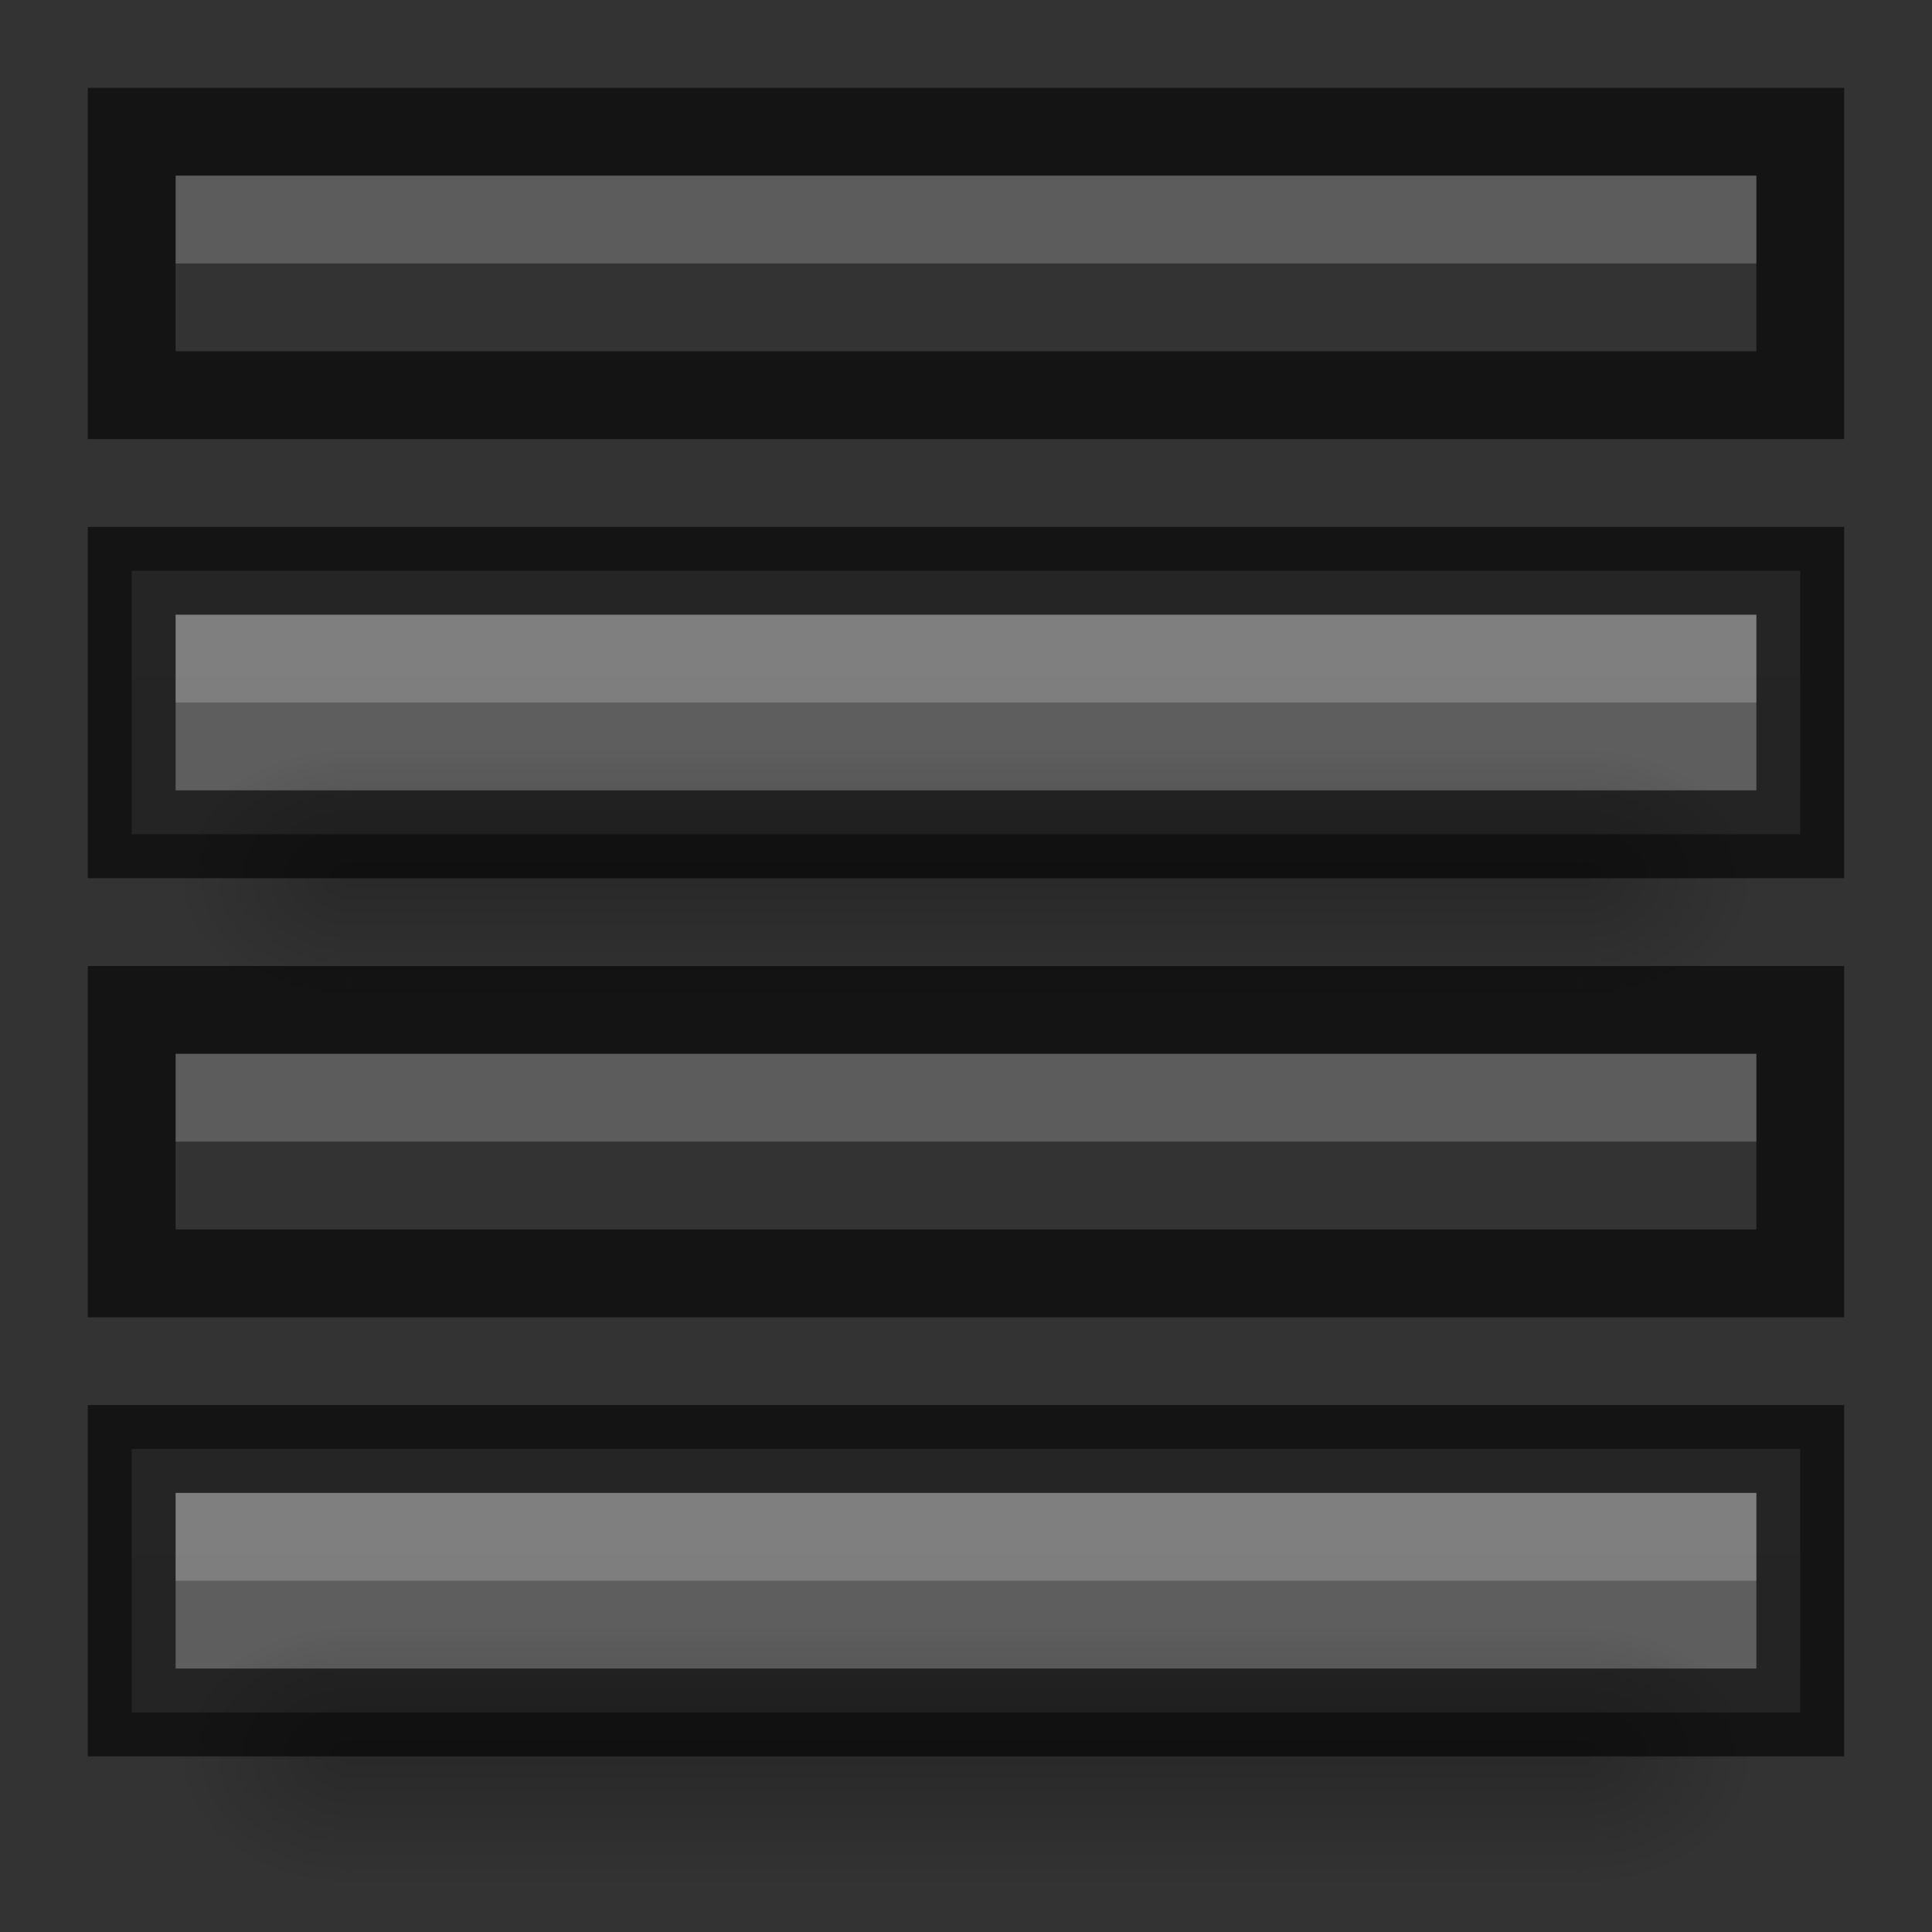 <?xml version="1.0" encoding="UTF-8" standalone="no"?>
<svg xmlns="http://www.w3.org/2000/svg" xmlns:xlink="http://www.w3.org/1999/xlink" xmlns:sodipodi="http://sodipodi.sourceforge.net/DTD/sodipodi-0.dtd" xmlns:inkscape="http://www.inkscape.org/namespaces/inkscape" width="22" height="22" version="1.1">
 <rect width="100%" height="100%" fill="#333333" stroke="none"/>
 <defs id="defs3497">
  <clipPath id="clipPath3669">
   <path d="M 0,96 96,96 96,0 0,0 0,96 z" id="path3671"/>
  </clipPath>
  <linearGradient inkscape:collect="always" xlink:href="#linearGradient3821" id="linearGradient3793" y1="22" x2="0" y2="-2" gradientUnits="userSpaceOnUse" gradientTransform="translate(0,26)"/>
  <linearGradient id="linearGradient3821">
   <stop id="stop3823" stop-color="#555555"/>
   <stop offset="1" id="stop3825" stop-color="#666666"/>
  </linearGradient>
  <linearGradient y2="-2" x2="0" y1="22" gradientTransform="translate(31.884,24.756)" gradientUnits="userSpaceOnUse" id="linearGradient3011" xlink:href="#linearGradient3821" inkscape:collect="always"/>
  <linearGradient inkscape:collect="always" xlink:href="#linearGradient3821" id="linearGradient3800" y1="22" x2="0" y2="0" gradientUnits="userSpaceOnUse"/>
  <radialGradient inkscape:collect="always" xlink:href="#linearGradient3952" id="radialGradient3960" gradientUnits="userSpaceOnUse" gradientTransform="matrix(1,0,0,0.75,-21,12.375)" cx="40" cy="43.5" r="2"/>
  <linearGradient inkscape:collect="always" id="linearGradient3952">
   <stop id="stop3954"/>
   <stop offset="1" id="stop3956" stop-opacity="0"/>
  </linearGradient>
  <radialGradient inkscape:collect="always" xlink:href="#linearGradient3952" id="radialGradient3957" gradientUnits="userSpaceOnUse" gradientTransform="matrix(1,0,0,0.75,-4,12.375)" cx="9" cy="43.5" r="2"/>
  <linearGradient inkscape:collect="always" xlink:href="#linearGradient3960" id="linearGradient3954" gradientUnits="userSpaceOnUse" gradientTransform="translate(-8,1.5)" y1="45" x2="0" y2="42"/>
  <linearGradient id="linearGradient3960">
   <stop id="stop3962" stop-opacity="0"/>
   <stop id="stop3970" offset="0.5"/>
   <stop offset="1" id="stop3964" stop-opacity="0"/>
  </linearGradient>
  <radialGradient inkscape:collect="always" xlink:href="#linearGradient3952" id="radialGradient4051" gradientUnits="userSpaceOnUse" gradientTransform="matrix(1,0,0,0.75,-22,9.875)" cx="40" cy="43.5" r="2"/>
  <radialGradient inkscape:collect="always" xlink:href="#linearGradient3952" id="radialGradient4053" gradientUnits="userSpaceOnUse" gradientTransform="matrix(1,0,0,0.75,-4,9.875)" cx="9" cy="43.5" r="2"/>
  <linearGradient inkscape:collect="always" xlink:href="#linearGradient3960" id="linearGradient4055" gradientUnits="userSpaceOnUse" gradientTransform="translate(-9,-1)" y1="45" x2="0" y2="42"/>
  <linearGradient inkscape:collect="always" xlink:href="#linearGradient3960" id="linearGradient3052" gradientUnits="userSpaceOnUse" gradientTransform="translate(-10,2.5)" y1="45" x2="0" y2="42"/>
  <radialGradient inkscape:collect="always" xlink:href="#linearGradient3952" id="radialGradient3055" gradientUnits="userSpaceOnUse" gradientTransform="matrix(1,0,0,0.75,-5,13.375)" cx="9" cy="43.5" r="2"/>
  <radialGradient inkscape:collect="always" xlink:href="#linearGradient3952" id="radialGradient3058" gradientUnits="userSpaceOnUse" gradientTransform="matrix(1,0,0,0.75,-22,13.375)" cx="40" cy="43.5" r="2"/>
 </defs>
 <g id="layer1" inkscape:label="Layer 1" inkscape:groupmode="layer" transform="translate(0,-26)">
  <g id="g3849" transform="translate(0,8)">
   <path id="rect3816" transform="translate(0,26)" d="m 1.5,8.5 0,0.5 0,2 0,0.5 0.5,0 18,0 0.5,0 0,-0.5 0,-2 0,-0.5 -0.5,0 -18,0 -0.5,0 z" inkscape:connector-curvature="0" fill="url(#linearGradient3800)"/>
   <path d="m 1.5,8.5 0,0.5 0,2 0,0.5 0.5,0 18,0 0.5,0 0,-0.5 0,-2 0,-0.5 -0.5,0 -18,0 -0.5,0 z" transform="translate(0,26)" id="path3833" inkscape:connector-curvature="0" opacity="0.61" fill="none" stroke="#000000"/>
   <path id="path3835" transform="translate(0,26)" d="M 2,9 2,10 20,10 20,9 2,9 z" inkscape:connector-curvature="0" opacity="0.2" fill="#ffffff"/>
  </g>
  <g id="g3060">
   <path inkscape:connector-curvature="0" id="rect3940-4" d="m 18,44.5 0,3 0.5,0 c 0.831,0 1.5,-0.669 1.5,-1.5 0,-0.831 -0.669,-1.5 -1.5,-1.5 l -0.5,0 z" opacity="0.2" fill="url(#radialGradient3058)"/>
   <path inkscape:connector-curvature="0" id="rect3942-9" d="M 3.406,44.5 C 2.627,44.5 2,45.127 2,45.906 l 0,0.188 C 2,46.873 2.627,47.5 3.406,47.5 L 4,47.5 l 0,-3 -0.594,0 z" opacity="0.2" fill="url(#radialGradient3055)"/>
   <path sodipodi:nodetypes="ccccc" inkscape:connector-curvature="0" id="rect3938-7" d="m 4,44.5 14,0 0,3 -14,0 z" opacity="0.2" fill="url(#linearGradient3052)"/>
  </g>
  <g transform="translate(0,3)" id="g3065">
   <path inkscape:connector-curvature="0" d="m 1.5,8.5 0,0.5 0,2 0,0.5 0.5,0 18,0 0.5,0 0,-0.5 0,-2 0,-0.5 -0.5,0 -18,0 -0.5,0 z" transform="translate(0,26)" id="path3067" fill="url(#linearGradient3800)"/>
   <path inkscape:connector-curvature="0" id="path3069" transform="translate(0,26)" d="m 1.5,8.5 0,0.5 0,2 0,0.5 0.5,0 18,0 0.5,0 0,-0.5 0,-2 0,-0.5 -0.5,0 -18,0 -0.5,0 z" opacity="0.61" fill="none" stroke="#000000"/>
   <path inkscape:connector-curvature="0" d="M 2,9 2,10 20,10 20,9 2,9 z" transform="translate(0,26)" id="path3071" opacity="0.2" fill="#ffffff"/>
  </g>
  <g id="g3073" transform="translate(0,-5)">
   <path d="m 18,44.5 0,3 0.5,0 c 0.831,0 1.5,-0.669 1.5,-1.5 0,-0.831 -0.669,-1.5 -1.5,-1.5 l -0.5,0 z" id="path3075" inkscape:connector-curvature="0" opacity="0.2" fill="url(#radialGradient3058)"/>
   <path d="M 3.406,44.5 C 2.627,44.5 2,45.127 2,45.906 l 0,0.188 C 2,46.873 2.627,47.5 3.406,47.5 L 4,47.5 l 0,-3 -0.594,0 z" id="path3077" inkscape:connector-curvature="0" opacity="0.2" fill="url(#radialGradient3055)"/>
   <path d="m 4,44.5 14,0 0,3 -14,0 z" id="path3079" inkscape:connector-curvature="0" sodipodi:nodetypes="ccccc" opacity="0.2" fill="url(#linearGradient3052)"/>
  </g>
  <g id="g3089" transform="translate(0,-2)">
   <path id="path3091" transform="translate(0,26)" d="m 1.5,8.5 0,0.5 0,2 0,0.5 0.5,0 18,0 0.5,0 0,-0.5 0,-2 0,-0.5 -0.5,0 -18,0 -0.5,0 z" inkscape:connector-curvature="0" fill="url(#linearGradient3800)"/>
   <path d="m 1.5,8.5 0,0.5 0,2 0,0.5 0.5,0 18,0 0.5,0 0,-0.5 0,-2 0,-0.5 -0.5,0 -18,0 -0.5,0 z" transform="translate(0,26)" id="path3093" inkscape:connector-curvature="0" opacity="0.61" fill="none" stroke="#000000"/>
   <path id="path3095" transform="translate(0,26)" d="M 2,9 2,10 20,10 20,9 2,9 z" inkscape:connector-curvature="0" opacity="0.2" fill="#ffffff"/>
  </g>
  <g transform="translate(0,-10)" id="g3097">
   <path inkscape:connector-curvature="0" id="path3099" d="m 18,44.5 0,3 0.5,0 c 0.831,0 1.5,-0.669 1.5,-1.5 0,-0.831 -0.669,-1.5 -1.5,-1.5 l -0.5,0 z" opacity="0.2" fill="url(#radialGradient3058)"/>
   <path inkscape:connector-curvature="0" id="path3101" d="M 3.406,44.5 C 2.627,44.5 2,45.127 2,45.906 l 0,0.188 C 2,46.873 2.627,47.5 3.406,47.5 L 4,47.5 l 0,-3 -0.594,0 z" opacity="0.2" fill="url(#radialGradient3055)"/>
   <path sodipodi:nodetypes="ccccc" inkscape:connector-curvature="0" id="path3103" d="m 4,44.5 14,0 0,3 -14,0 z" opacity="0.2" fill="url(#linearGradient3052)"/>
  </g>
  <g transform="translate(0,-7)" id="g3113">
   <path inkscape:connector-curvature="0" d="m 1.5,8.5 0,0.5 0,2 0,0.5 0.5,0 18,0 0.5,0 0,-0.5 0,-2 0,-0.5 -0.5,0 -18,0 -0.5,0 z" transform="translate(0,26)" id="path3115" fill="url(#linearGradient3800)"/>
   <path inkscape:connector-curvature="0" id="path3117" transform="translate(0,26)" d="m 1.5,8.5 0,0.5 0,2 0,0.5 0.5,0 18,0 0.5,0 0,-0.5 0,-2 0,-0.5 -0.5,0 -18,0 -0.5,0 z" opacity="0.61" fill="none" stroke="#000000"/>
   <path inkscape:connector-curvature="0" d="M 2,9 2,10 20,10 20,9 2,9 z" transform="translate(0,26)" id="path3119" opacity="0.2" fill="#ffffff"/>
  </g>
  <g id="g3121" transform="translate(0,-15)">
   <path d="m 18,44.5 0,3 0.5,0 c 0.831,0 1.5,-0.669 1.5,-1.5 0,-0.831 -0.669,-1.5 -1.5,-1.5 l -0.5,0 z" id="path3123" inkscape:connector-curvature="0" opacity="0.2" fill="url(#radialGradient3058)"/>
   <path d="M 3.406,44.5 C 2.627,44.5 2,45.127 2,45.906 l 0,0.188 C 2,46.873 2.627,47.5 3.406,47.5 L 4,47.5 l 0,-3 -0.594,0 z" id="path3125" inkscape:connector-curvature="0" opacity="0.2" fill="url(#radialGradient3055)"/>
   <path d="m 4,44.5 14,0 0,3 -14,0 z" id="path3127" inkscape:connector-curvature="0" sodipodi:nodetypes="ccccc" opacity="0.2" fill="url(#linearGradient3052)"/>
  </g>
 </g>
</svg>
